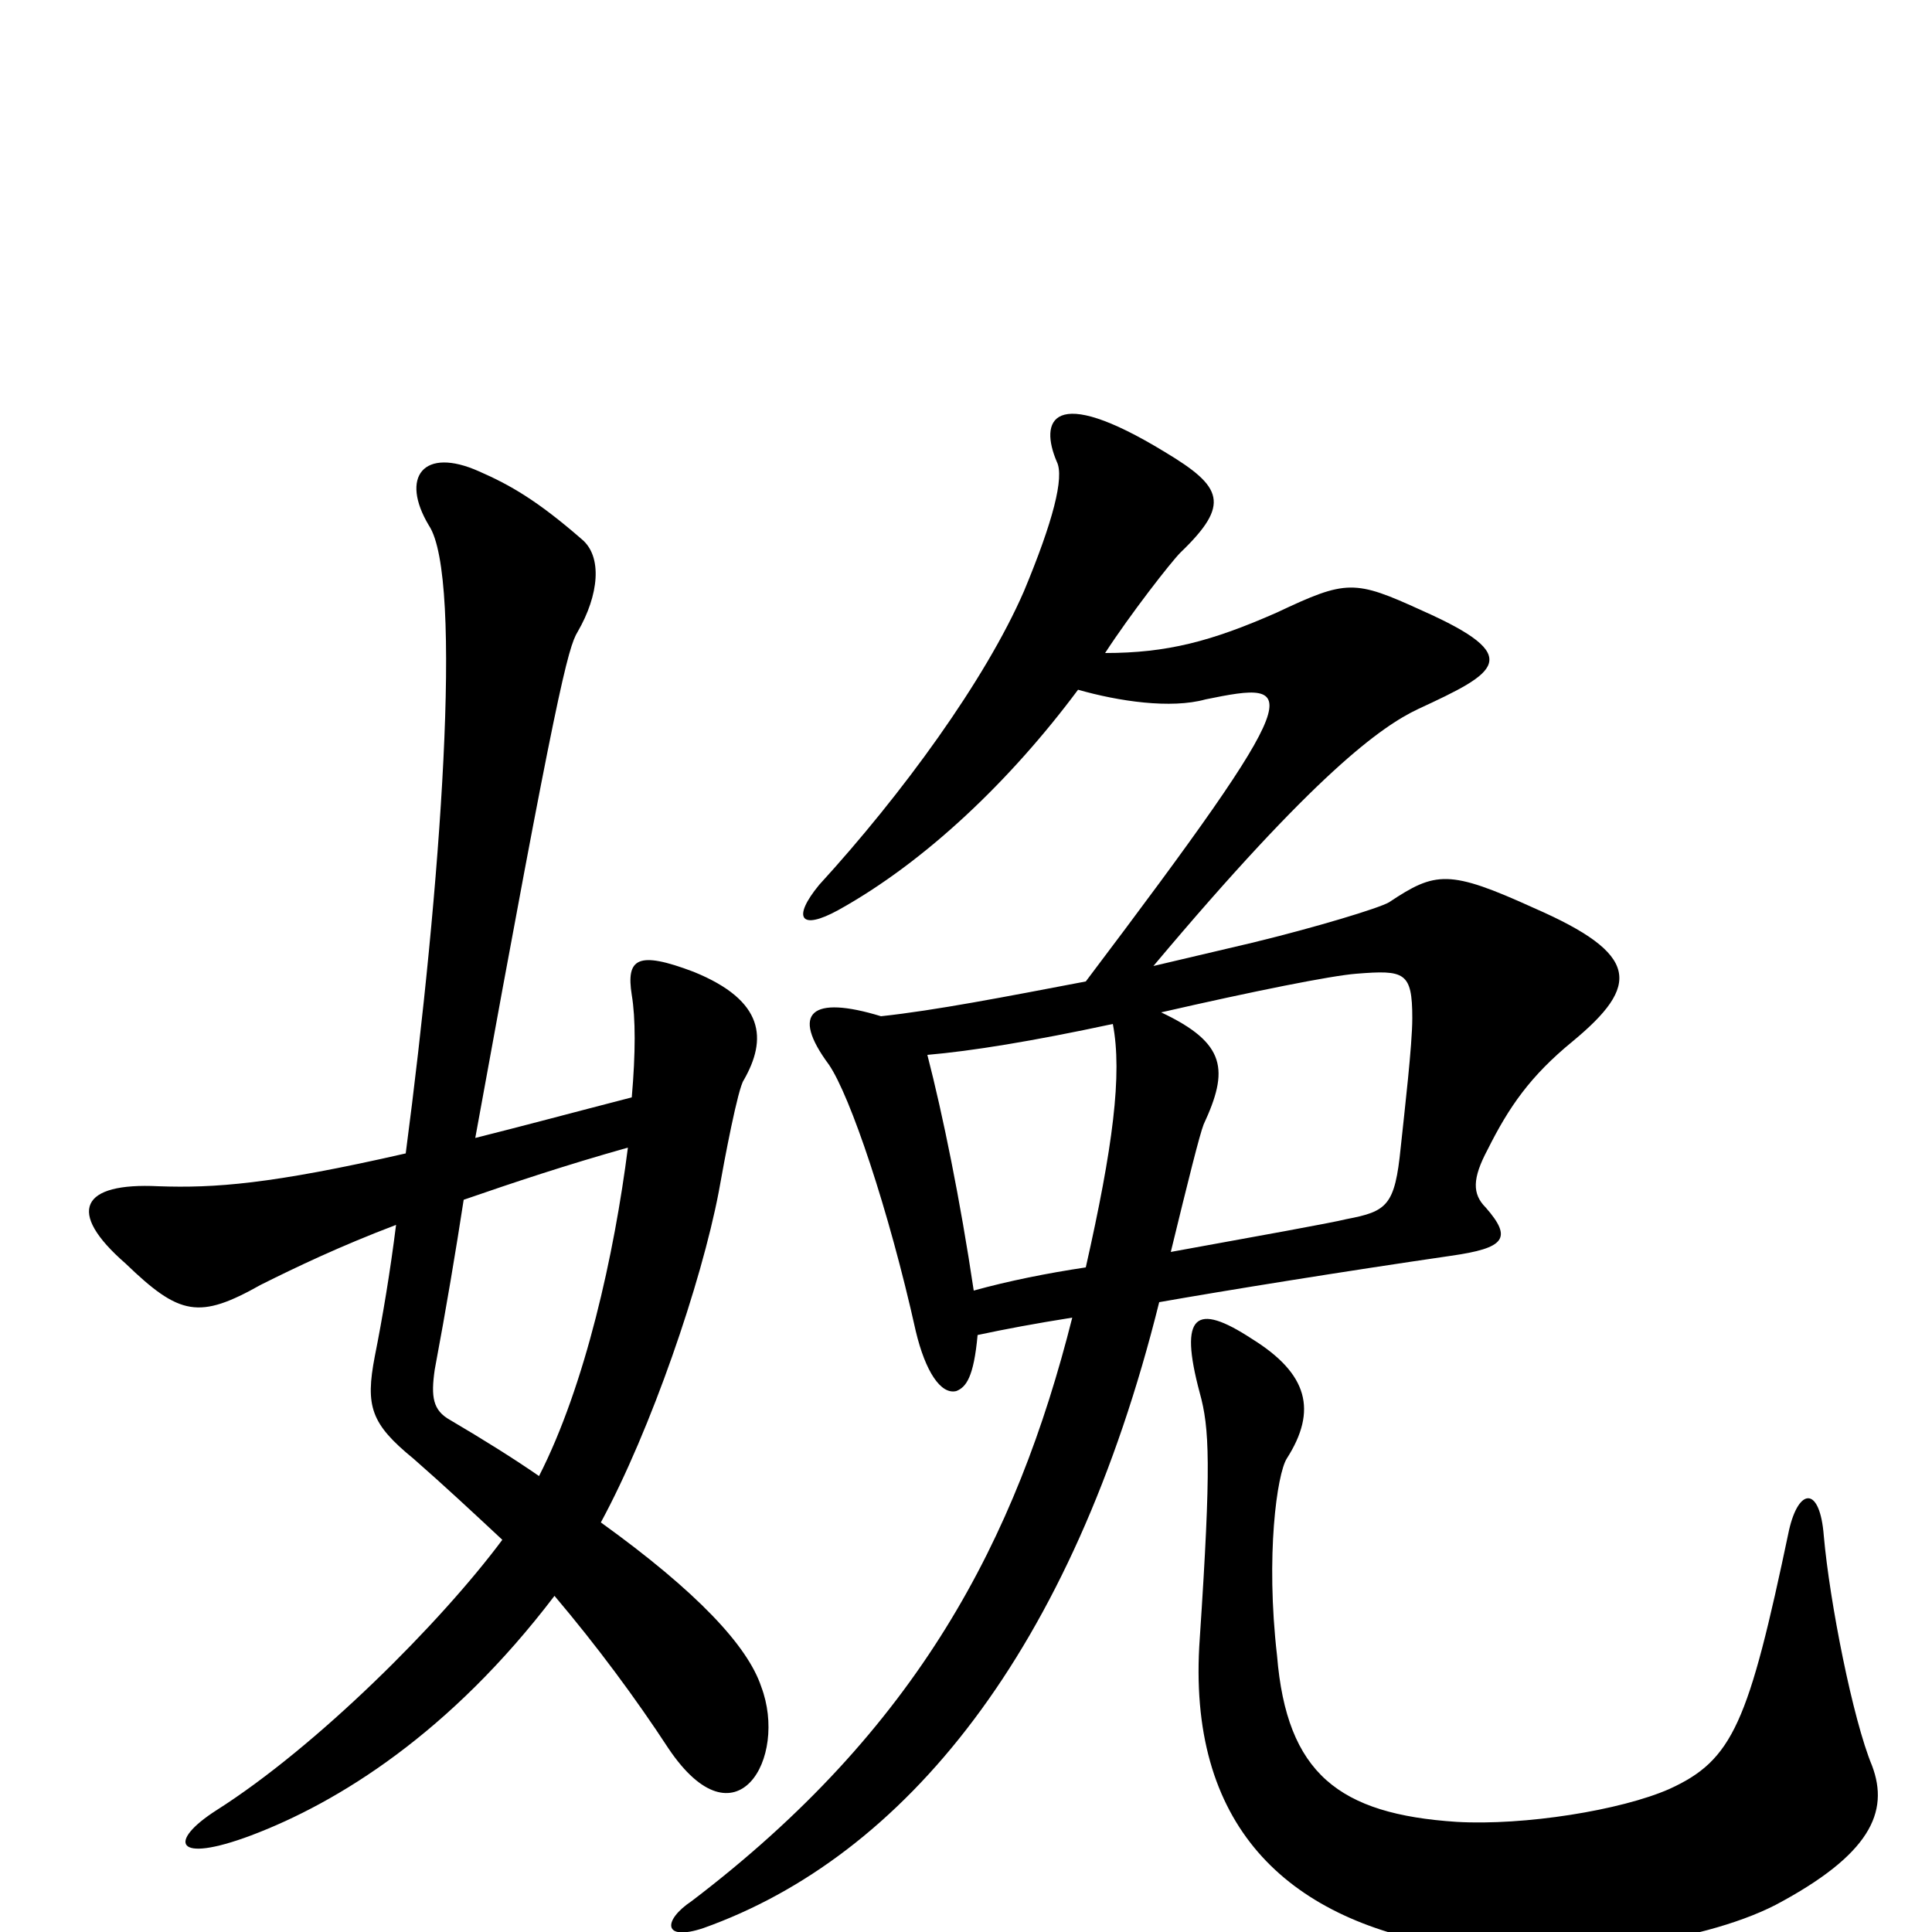 <svg xmlns="http://www.w3.org/2000/svg" viewBox="0 -1000 1000 1000">
	<path fill="#000000" d="M394 -127C387 -148 361 -176 311 -212C337 -260 363 -336 372 -383C375 -400 382 -437 385 -441C397 -462 396 -482 359 -497C330 -508 324 -504 327 -485C329 -473 329 -455 327 -432C296 -424 270 -417 246 -411C288 -642 294 -665 299 -673C310 -692 312 -712 301 -721C278 -741 264 -749 248 -756C219 -769 207 -753 222 -728C240 -701 228 -540 210 -403C140 -387 111 -385 82 -386C42 -388 34 -373 65 -346C93 -319 103 -317 135 -335C153 -344 176 -355 205 -366C202 -342 198 -318 194 -298C189 -272 192 -263 214 -245C230 -231 245 -217 260 -203C228 -160 164 -96 112 -63C87 -47 90 -35 130 -50C175 -67 233 -103 287 -174C309 -148 329 -121 346 -95C381 -43 408 -90 394 -127ZM814 -461C849 -490 849 -506 794 -530C750 -550 743 -549 719 -533C714 -530 681 -520 648 -512C631 -508 614 -504 597 -500C681 -600 715 -624 734 -633C775 -652 790 -660 736 -684C701 -700 697 -700 661 -683C627 -668 604 -662 572 -662C585 -682 606 -709 611 -714C637 -739 633 -748 603 -766C544 -802 538 -782 547 -761C551 -753 545 -730 530 -694C510 -648 467 -589 424 -542C410 -525 414 -518 434 -529C479 -554 523 -596 558 -643C579 -637 606 -633 624 -638C673 -648 679 -647 562 -492C520 -484 484 -477 456 -474C420 -485 409 -476 429 -449C440 -433 460 -374 474 -311C479 -290 487 -278 495 -280C500 -282 504 -287 506 -309C520 -312 536 -315 555 -318C526 -203 475 -105 358 -16C343 -6 343 5 364 -2C468 -39 555 -145 600 -326C634 -332 696 -342 751 -350C779 -354 783 -359 769 -375C762 -382 762 -390 770 -405C781 -427 792 -443 814 -461ZM969 -86C959 -110 947 -171 944 -205C942 -231 931 -230 926 -208C905 -108 897 -89 864 -74C839 -63 789 -55 754 -57C693 -61 666 -82 661 -143C655 -195 661 -237 666 -245C682 -270 677 -289 648 -307C619 -326 610 -320 621 -279C626 -261 627 -242 621 -152C614 -55 666 -7 748 7C805 16 880 6 919 -14C968 -40 978 -62 969 -86ZM731 -473C731 -459 727 -425 725 -406C722 -376 718 -373 697 -369C689 -367 650 -360 606 -352C615 -389 621 -413 623 -418C636 -446 635 -460 601 -476C649 -487 689 -495 702 -496C727 -498 731 -497 731 -473ZM576 -470C581 -444 576 -406 562 -344C542 -341 522 -337 504 -332C497 -379 488 -423 480 -454C503 -456 534 -461 576 -470ZM325 -406C318 -351 303 -283 279 -236C266 -245 250 -255 233 -265C224 -270 223 -277 225 -291C231 -323 236 -353 240 -379C266 -388 293 -397 325 -406Z"/>
</svg>